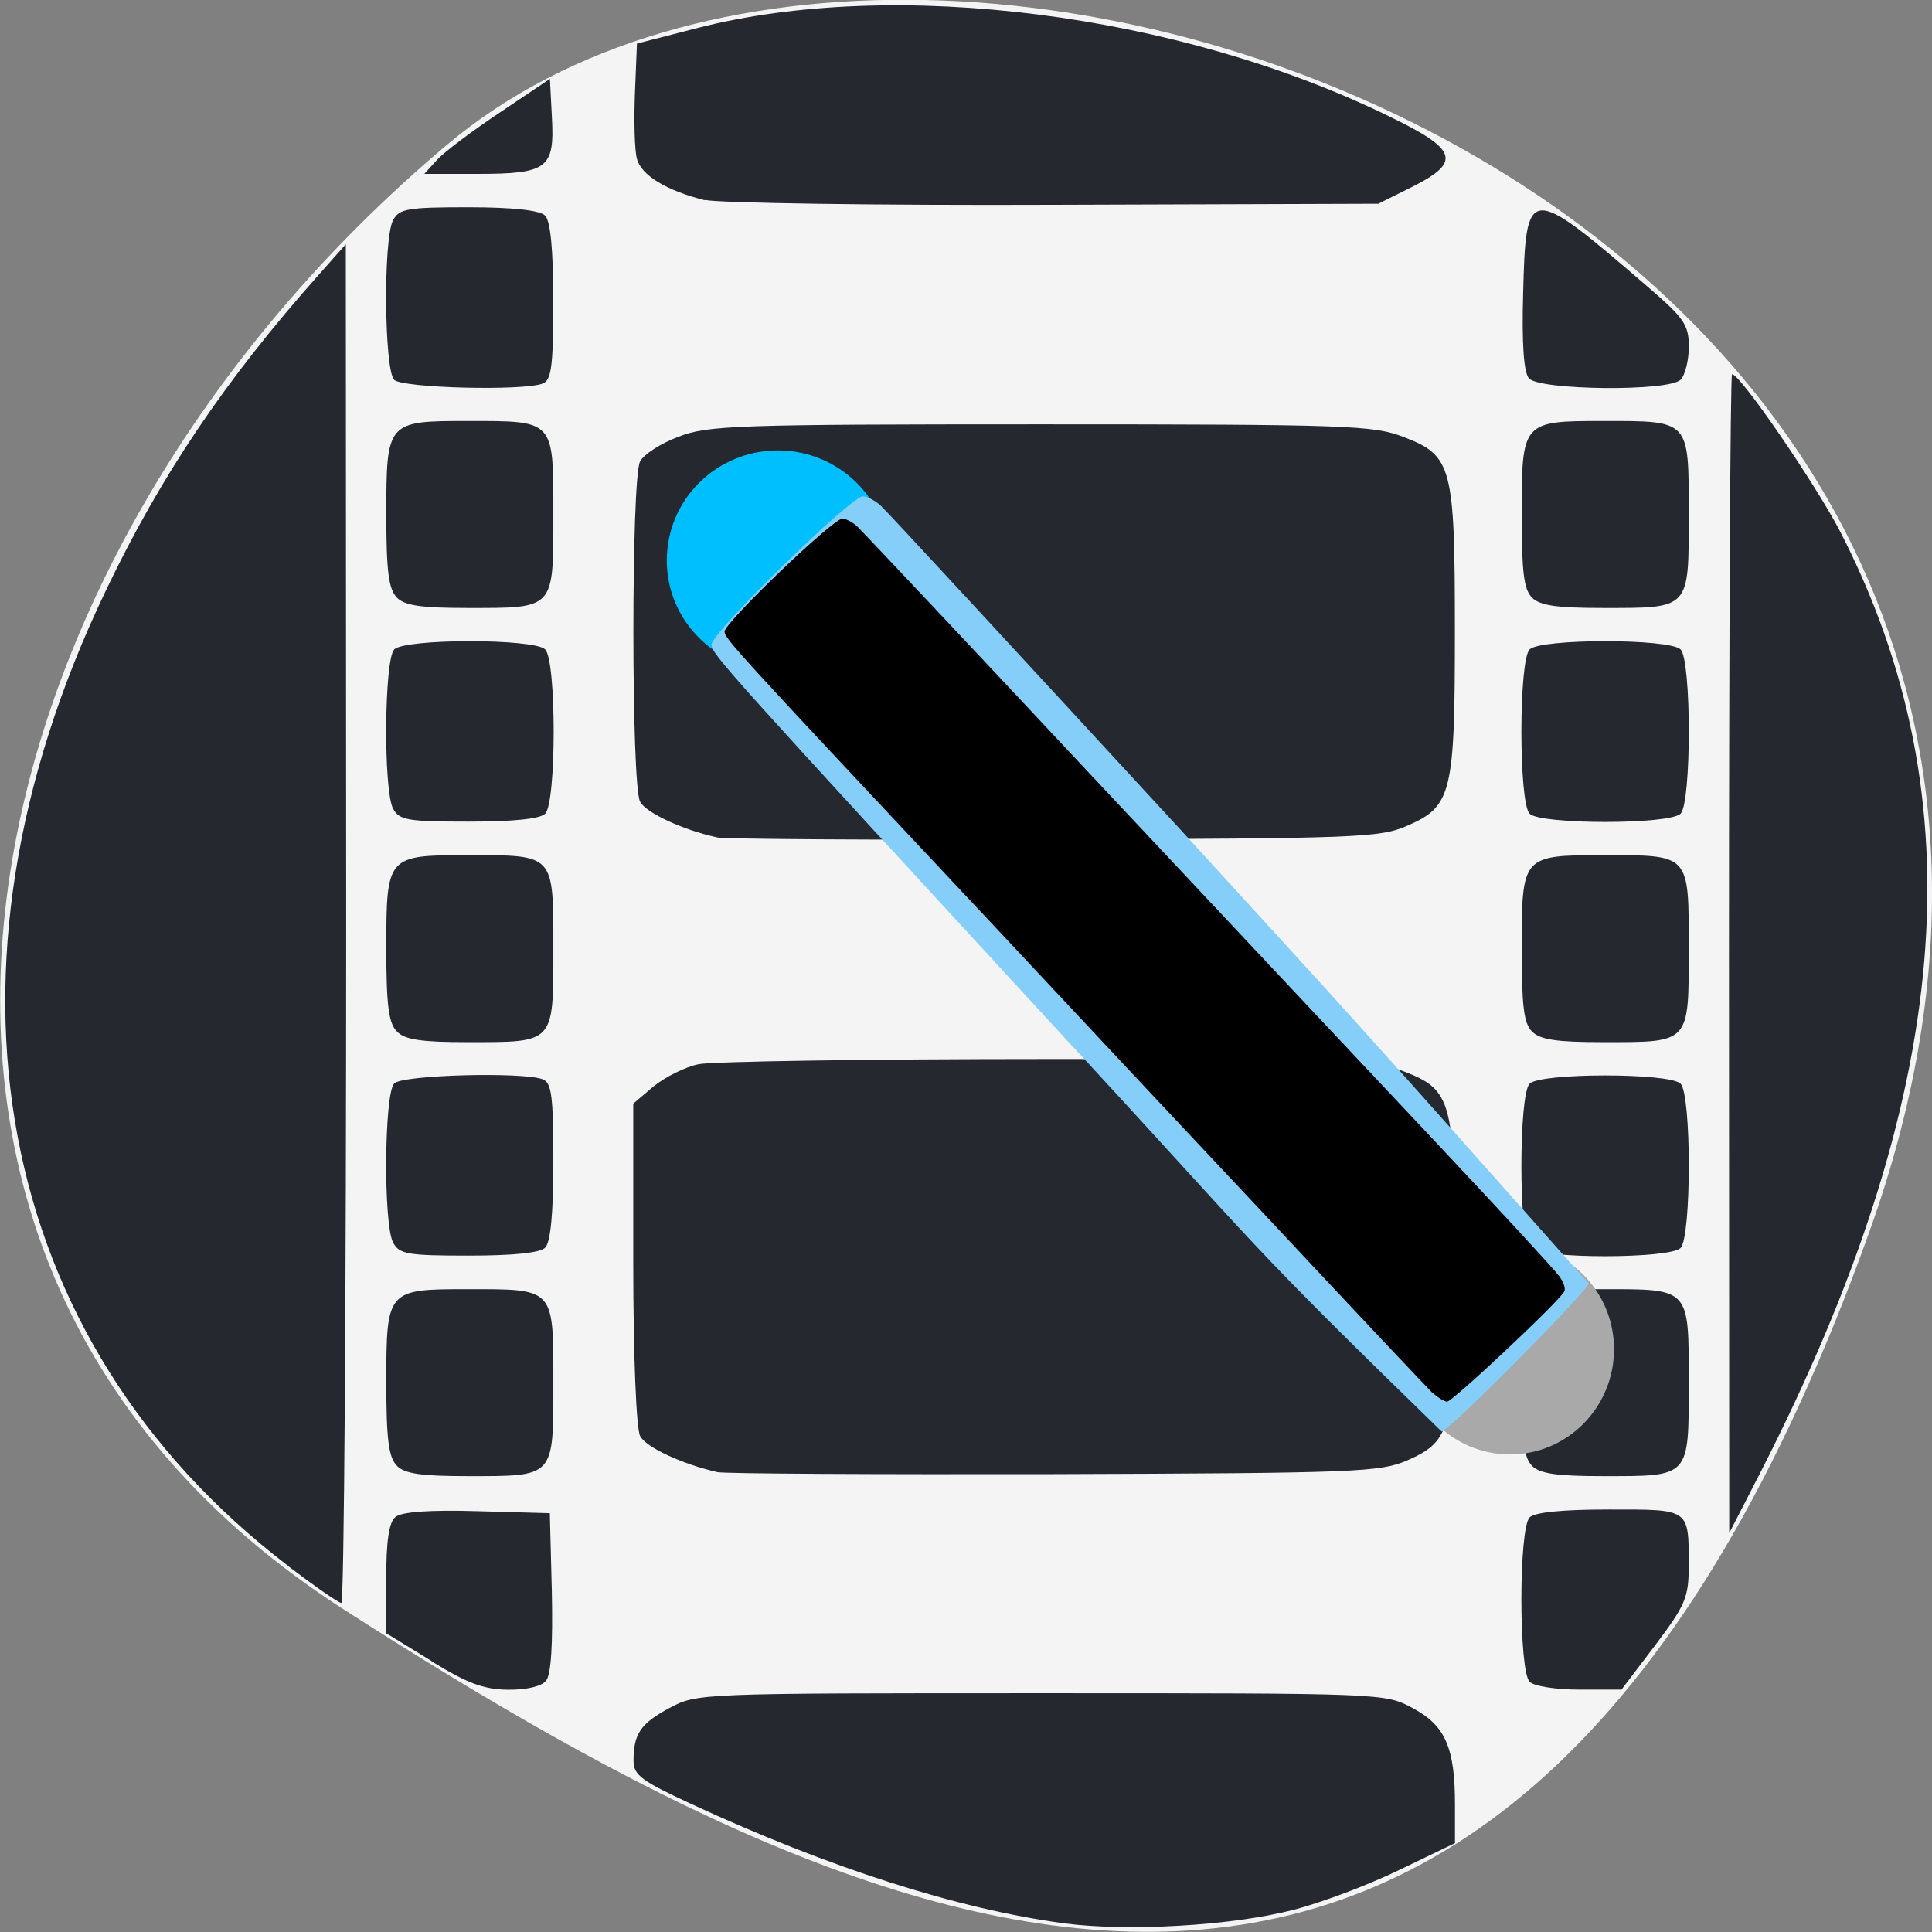 <svg xmlns="http://www.w3.org/2000/svg" viewBox="0 0 22 22"><rect x="0" y="0" width="22" height="22" fill="#808080" stroke="none"/><path d="m 21.289 14.02 c 4.105 -11.465 -10.656 -17.04 -16.199 -12.371 c -5.547 4.664 -7.441 12.664 -1.16 16.688 c 6.281 4.03 13.25 7.148 17.359 -4.316" fill="#f4f4f4"/><g fill="#25292f" fill-opacity="0.996"><path d="m 3.277 17.828 c -3.363 -2.574 -4.148 -6.762 -2.078 -11.09 c 0.629 -1.32 1.367 -2.414 2.434 -3.613 l 0.305 -0.344 l 0.004 7.738 c 0 4.258 -0.023 7.738 -0.055 7.734 c -0.031 0 -0.305 -0.191 -0.609 -0.422"/><path d="m 8.164 16.762 c -0.395 -0.09 -0.809 -0.281 -0.875 -0.41 c -0.043 -0.082 -0.078 -0.906 -0.078 -1.965 v -1.82 l 0.23 -0.195 c 0.129 -0.105 0.359 -0.223 0.516 -0.254 c 0.156 -0.031 1.941 -0.059 3.973 -0.059 c 3.422 0 3.715 0.008 4.055 0.141 c 0.551 0.211 0.582 0.336 0.582 2.215 c 0 1.844 -0.035 1.992 -0.543 2.215 c -0.309 0.133 -0.574 0.145 -4.02 0.156 c -2.027 0.004 -3.758 -0.004 -3.84 -0.023"/><path d="m 8.164 9.535 c -0.395 -0.086 -0.809 -0.281 -0.875 -0.406 c -0.102 -0.188 -0.102 -3.691 0 -3.875 c 0.039 -0.078 0.238 -0.207 0.438 -0.281 c 0.332 -0.129 0.652 -0.141 4.125 -0.141 c 3.496 0 3.793 0.012 4.133 0.145 c 0.551 0.211 0.582 0.332 0.582 2.215 c 0 1.84 -0.035 1.992 -0.543 2.211 c -0.309 0.137 -0.574 0.145 -4.02 0.156 c -2.027 0.008 -3.758 -0.004 -3.84 -0.023"/><path d="m 8.03 2.281 c -0.437 -0.109 -0.73 -0.285 -0.777 -0.473 c -0.027 -0.094 -0.035 -0.43 -0.023 -0.742 l 0.023 -0.57 l 0.684 -0.176 c 2.25 -0.578 5.477 -0.168 7.871 1 c 0.793 0.383 0.84 0.523 0.27 0.809 l -0.383 0.191 l -3.688 0.012 c -2.027 0.008 -3.816 -0.02 -3.977 -0.055"/><path d="m 17.41 4.309 c -0.059 -0.07 -0.082 -0.398 -0.066 -0.961 c 0.031 -1.254 0.059 -1.254 1.41 -0.09 c 0.422 0.363 0.477 0.438 0.477 0.691 c 0 0.156 -0.043 0.324 -0.094 0.375 c -0.137 0.137 -1.609 0.121 -1.727 -0.016"/><path d="m 17.445 6.805 c -0.094 -0.094 -0.117 -0.297 -0.117 -0.945 c 0 -1.059 0.004 -1.066 0.922 -1.066 c 1 0 0.98 -0.02 0.98 1.066 c 0 1.086 0.02 1.063 -0.98 1.063 c -0.52 0 -0.711 -0.027 -0.805 -0.117"/><path d="m 17.418 9.266 c -0.125 -0.125 -0.125 -1.746 0 -1.871 c 0.125 -0.125 1.594 -0.125 1.719 0 c 0.125 0.125 0.125 1.746 0 1.871 c -0.125 0.125 -1.594 0.125 -1.719 0"/><path d="m 17.445 11.746 c -0.094 -0.094 -0.117 -0.293 -0.117 -0.945 c 0 -1.055 0.004 -1.063 0.922 -1.063 c 1 0 0.98 -0.023 0.98 1.063 c 0 1.09 0.02 1.066 -0.98 1.066 c -0.52 0 -0.711 -0.027 -0.805 -0.121"/><path d="m 17.418 14.211 c -0.125 -0.129 -0.125 -1.746 0 -1.871 c 0.125 -0.125 1.594 -0.125 1.719 0 c 0.125 0.125 0.125 1.742 0 1.871 c -0.125 0.125 -1.594 0.125 -1.719 0"/><path d="m 17.445 16.691 c -0.094 -0.094 -0.117 -0.297 -0.117 -0.945 c 0 -1.059 0.004 -1.066 0.922 -1.066 c 1 0 0.98 -0.02 0.98 1.066 c 0 1.086 0.02 1.063 -0.98 1.063 c -0.52 0 -0.711 -0.027 -0.805 -0.117"/><path d="m 17.418 19.15 c -0.125 -0.125 -0.125 -1.746 0 -1.871 c 0.059 -0.059 0.375 -0.09 0.906 -0.09 c 0.922 0 0.906 -0.016 0.906 0.641 c 0 0.363 -0.039 0.449 -0.383 0.906 l -0.383 0.504 h -0.477 c -0.27 0 -0.52 -0.039 -0.57 -0.09"/><path d="m 19.688 10.859 c 0 -3.629 0.016 -6.598 0.035 -6.598 c 0.094 0 0.945 1.242 1.23 1.789 c 1.574 3.055 1.285 6.434 -0.91 10.723 l -0.352 0.684"/><path d="m 12.12 21.902 c -1.219 -0.164 -2.676 -0.633 -4.238 -1.355 c -0.574 -0.266 -0.668 -0.332 -0.668 -0.496 c 0 -0.309 0.082 -0.426 0.41 -0.602 c 0.313 -0.168 0.336 -0.168 4.23 -0.168 c 3.898 0 3.918 0 4.23 0.168 c 0.375 0.199 0.484 0.453 0.484 1.098 v 0.441 l -0.633 0.305 c -0.344 0.168 -0.891 0.375 -1.215 0.457 c -0.703 0.18 -1.875 0.246 -2.602 0.152"/><path d="m 4.914 18.914 l -0.516 -0.316 v -0.617 c 0 -0.438 0.031 -0.645 0.105 -0.707 c 0.07 -0.059 0.391 -0.082 0.934 -0.066 l 0.824 0.023 l 0.023 0.898 c 0.012 0.602 -0.008 0.938 -0.066 1.01 c -0.055 0.066 -0.227 0.105 -0.441 0.102 c -0.273 -0.004 -0.465 -0.078 -0.863 -0.324"/><path d="m 4.52 16.691 c -0.094 -0.094 -0.121 -0.297 -0.121 -0.945 c 0 -1.059 0.008 -1.066 0.922 -1.066 c 1 0 0.98 -0.02 0.98 1.066 c 0 1.086 0.02 1.063 -0.98 1.063 c -0.52 0 -0.711 -0.027 -0.801 -0.117"/><path d="m 4.477 14.15 c -0.113 -0.207 -0.102 -1.699 0.012 -1.813 c 0.098 -0.098 1.465 -0.133 1.691 -0.047 c 0.102 0.039 0.121 0.195 0.121 0.938 c 0 0.59 -0.031 0.918 -0.094 0.98 c -0.059 0.059 -0.363 0.09 -0.871 0.09 c -0.691 0 -0.789 -0.016 -0.859 -0.148"/><path d="m 4.52 11.746 c -0.094 -0.094 -0.121 -0.293 -0.121 -0.945 c 0 -1.055 0.008 -1.063 0.922 -1.063 c 1 0 0.98 -0.023 0.98 1.063 c 0 1.09 0.02 1.066 -0.98 1.066 c -0.52 0 -0.711 -0.027 -0.801 -0.121"/><path d="m 4.477 9.211 c -0.113 -0.211 -0.102 -1.699 0.012 -1.816 c 0.125 -0.125 1.598 -0.125 1.719 0 c 0.129 0.125 0.129 1.746 0 1.871 c -0.059 0.059 -0.363 0.09 -0.871 0.09 c -0.691 0 -0.789 -0.016 -0.859 -0.145"/><path d="m 4.52 6.805 c -0.094 -0.094 -0.121 -0.297 -0.121 -0.945 c 0 -1.059 0.008 -1.066 0.922 -1.066 c 1 0 0.98 -0.02 0.98 1.066 c 0 1.086 0.02 1.063 -0.98 1.063 c -0.52 0 -0.711 -0.027 -0.801 -0.117"/><path d="m 4.488 4.324 c -0.113 -0.117 -0.125 -1.605 -0.012 -1.816 c 0.07 -0.133 0.168 -0.148 0.859 -0.148 c 0.508 0 0.813 0.035 0.871 0.094 c 0.063 0.059 0.094 0.391 0.094 0.98 c 0 0.738 -0.02 0.895 -0.121 0.934 c -0.227 0.086 -1.594 0.051 -1.691 -0.043"/><path d="m 4.977 1.82 c 0.078 -0.086 0.398 -0.328 0.715 -0.539 l 0.57 -0.383 l 0.023 0.445 c 0.031 0.574 -0.051 0.637 -0.848 0.637 h -0.605"/></g><path d="m 10.125 6.383 c 0 0.691 -0.57 1.25 -1.266 1.25 c -0.699 0 -1.266 -0.559 -1.266 -1.25 c 0 -0.695 0.566 -1.254 1.266 -1.254 c 0.695 0 1.266 0.559 1.266 1.254" fill="#00bfff"/><path d="m 18.379 15.363 c 0 0.664 -0.531 1.199 -1.184 1.199 c -0.656 0 -1.188 -0.535 -1.188 -1.199 c 0 -0.66 0.531 -1.195 1.188 -1.195 c 0.652 0 1.184 0.535 1.184 1.195" fill="#a9a9a9"/><path d="m 12.223 11.926 c -3.988 -4.332 -4.121 -4.48 -4.121 -4.586 c 0 -0.137 1.586 -1.688 1.723 -1.688 c 0.051 0 0.148 0.051 0.211 0.113 c 0.066 0.059 1.602 1.723 3.418 3.695 c 2.027 2.223 1.617 1.75 4.637 5.156 c -0.047 0.121 -1.594 1.684 -1.676 1.684 c -2.273 -2.211 -2 -2 -4.191 -4.375" fill="#86cefa"/><path d="m 16.309 15.859 c -0.059 -0.059 -0.879 -0.926 -1.816 -1.93 c -0.941 -1 -2.309 -2.461 -3.035 -3.238 c -3.102 -3.305 -3.207 -3.418 -3.207 -3.5 c 0 -0.102 1.234 -1.285 1.34 -1.285 c 0.043 0 0.113 0.039 0.164 0.082 c 0.051 0.047 1.246 1.316 2.656 2.824 c 1.41 1.504 3.172 3.379 3.91 4.164 c 0.742 0.789 1.383 1.484 1.43 1.551 c 0.051 0.066 0.078 0.141 0.063 0.176 c -0.035 0.094 -1.273 1.258 -1.336 1.258 c -0.031 0 -0.105 -0.047 -0.168 -0.102"/></svg>